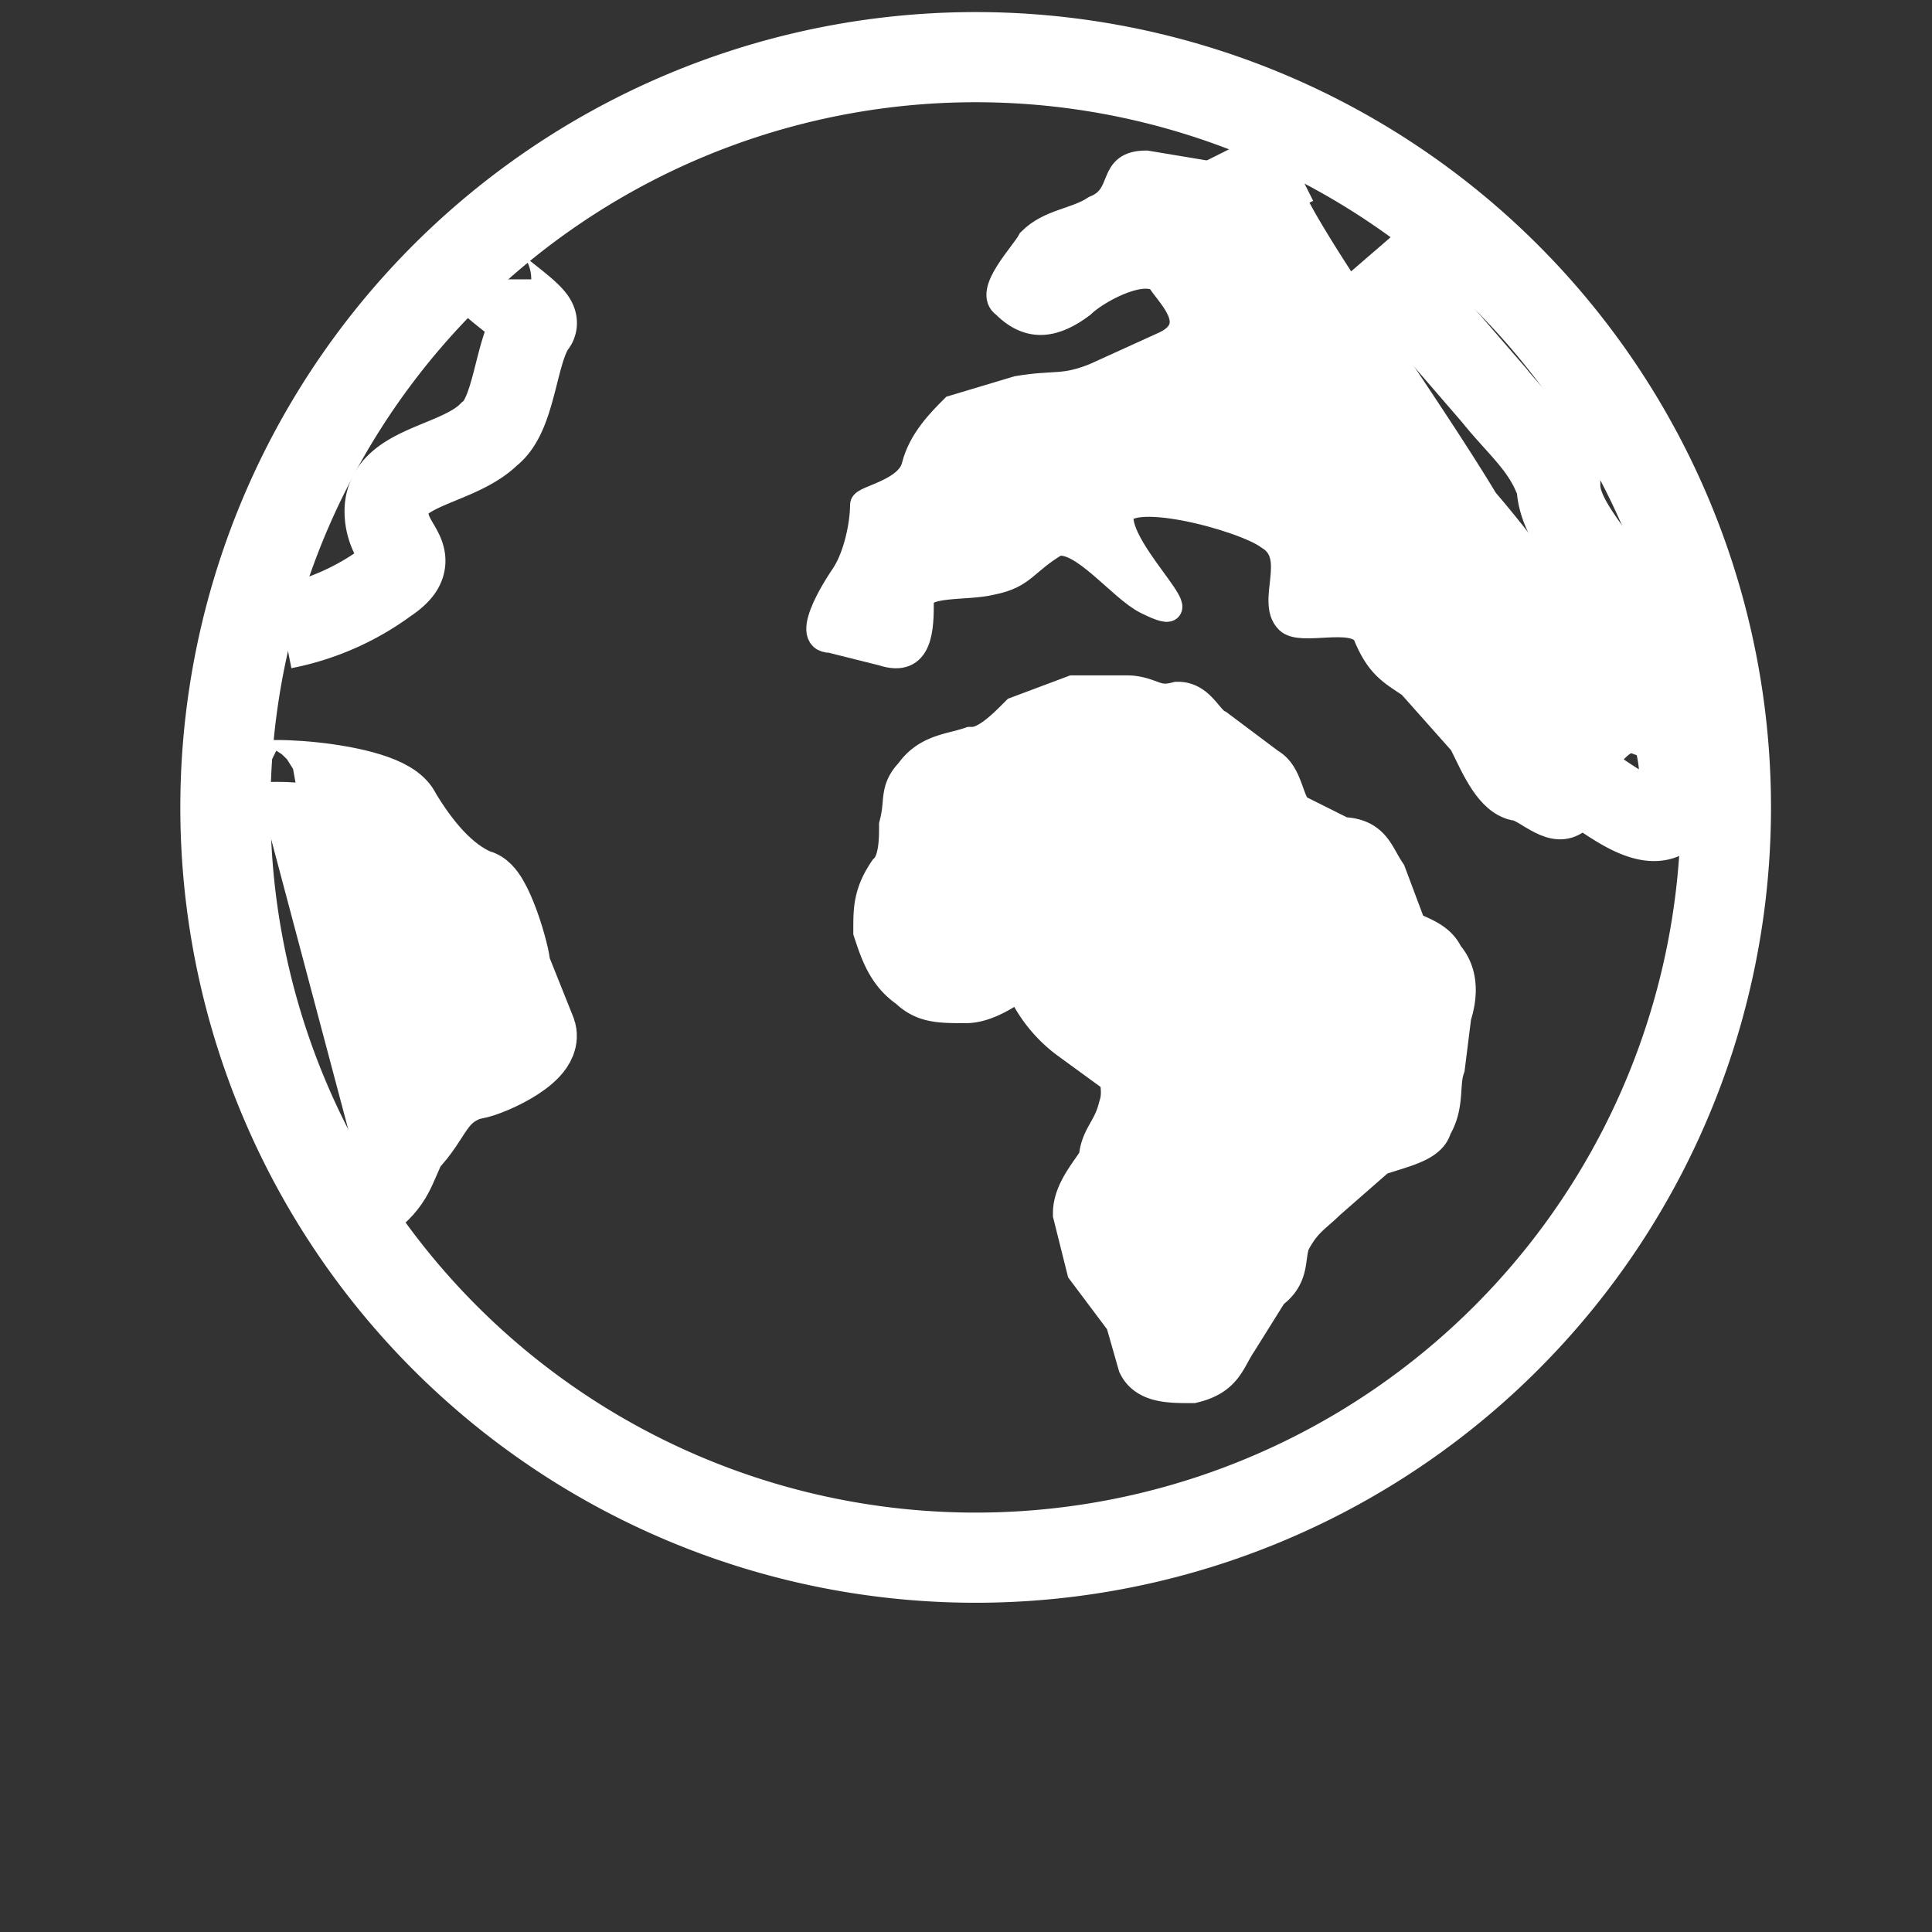 <svg xmlns="http://www.w3.org/2000/svg" width="48" height="48" viewBox="0 4 48 48" version="1.0">
    <rect x="0" y="4" width="48" height="48" fill="#333333" stroke="none"/>
    <g stroke="#fff">
        <path fill="none" stroke-width="1.4" d="M27.8 16.1a11.6 11.6 0 1 1-23.3 0 11.6 11.6 0 0 1 23.3 0z" transform="matrix(1.6 0 0 1.6 -1.6 -1.7)" />
        <g fill="#fff" fill-rule="evenodd">
            <path stroke-width=".9" d="M16.8 18.6c-.1.1-.5.4-.8.4-.4 0-.6 0-.8-.2-.3-.2-.4-.5-.5-.8 0-.3 0-.5.2-.8.2-.2.2-.6.2-.8.1-.4 0-.5.2-.7.2-.3.5-.3.8-.4.3 0 .6-.3.8-.5l.8-.3h.8c.3 0 .4.2.8.1.2 0 .3.3.5.4l.8.6c.2.1.2.5.4.7l.8.4c.4 0 .4.2.6.5l.3.8c0 .2.5.2.6.5.2.2.2.5.1.8l-.1.8c-.1.3 0 .6-.2.9 0 .2-.6.3-.8.4l-.8.7c-.2.2-.4.3-.6.7-.1.3 0 .5-.3.7l-.5.8c-.2.3-.2.5-.6.6-.3 0-.6 0-.7-.2l-.2-.7-.6-.8-.2-.8c0-.3.3-.6.4-.8 0-.3.2-.4.3-.8.1-.3 0-.5 0-.8l-.8-.4a2 2 0 0 1-.6-.7l-.3-.3z" transform="matrix(1.6 0 0 1.6 -1.6 -1.7)" />
            <path stroke-width="1.3" d="M5 15.8c-.4-.2 2-.1 2.2.4.3.5.7 1 1.2 1.2.2 0 .5 1 .5 1.2l.4 1c.1.3-.8.7-1 .7-.6.2-.6.6-1 1-.2.4-.2.6-.6.9" transform="matrix(1.6 0 0 1.6 -1.6 -1.7)" />
            <path stroke-width=".4" d="M27 15c-.4 0-.7-.1-1 .3-.2.4-.1.6-.5 1-.4.3-.8-.2-1-.2-.4-.1-.6-.6-.8-1l-.8-.9c-.3-.2-.5-.3-.7-.8-.2-.3-1 0-1.2-.2-.3-.3.2-1-.3-1.3-.4-.3-2.3-.8-2.3-.3 0 .6 1.4 1.8.4 1.3-.4-.2-1-1-1.4-.9-.5.3-.5.5-1 .6-.4.1-1.1 0-1.1.3 0 .4 0 1-.6.8l-.8-.2c-.5 0 .2-1 .2-1 .2-.3.3-.8.3-1.1 0-.1.7-.2.8-.6.1-.4.4-.7.6-.9l1-.3c.6-.1.7 0 1.2-.2l1.1-.5c.6-.3 0-.8-.1-1-.3-.2-1 .2-1.2.4-.4.3-.8.4-1.2 0-.3-.2.3-.8.4-1 .3-.3.7-.3 1-.5.5-.2.2-.7.8-.7l1.2.2.3-.3" transform="matrix(1.6 0 0 1.6 -1.6 -1.7)" />
        </g>
        <g fill="none" stroke-width="1.3">
            <path d="M20.7 6.9c.5 1 2.1 3.2 3 4.7.7.8 1.5 2 2.3 2.6.2.3.4.4.7.5M18.1 7.3a8 8 0 0 0 1.8-.6l1.2-.6" transform="matrix(1.6 0 0 1.6 -1.6 -1.7)" />
            <path d="m22.3 7.5 1.9 2.2c.4.5.8.8 1 1.4 0 .5.5 1 .8 1.5l.7 1.1.3 1.2c.1.5.2.8-.1 1.3-.3.3-1-.3-1.2-.4M5.4 13.3a4 4 0 0 0 1.6-.7c.6-.4 0-.5 0-1.1 0-.7 1.1-.7 1.6-1.2.4-.3.4-1.3.7-1.7.1-.1-.7-.6-.7-.7" transform="matrix(1.6 0 0 1.6 -1.6 -1.7)" />
        </g>
    </g>
</svg>